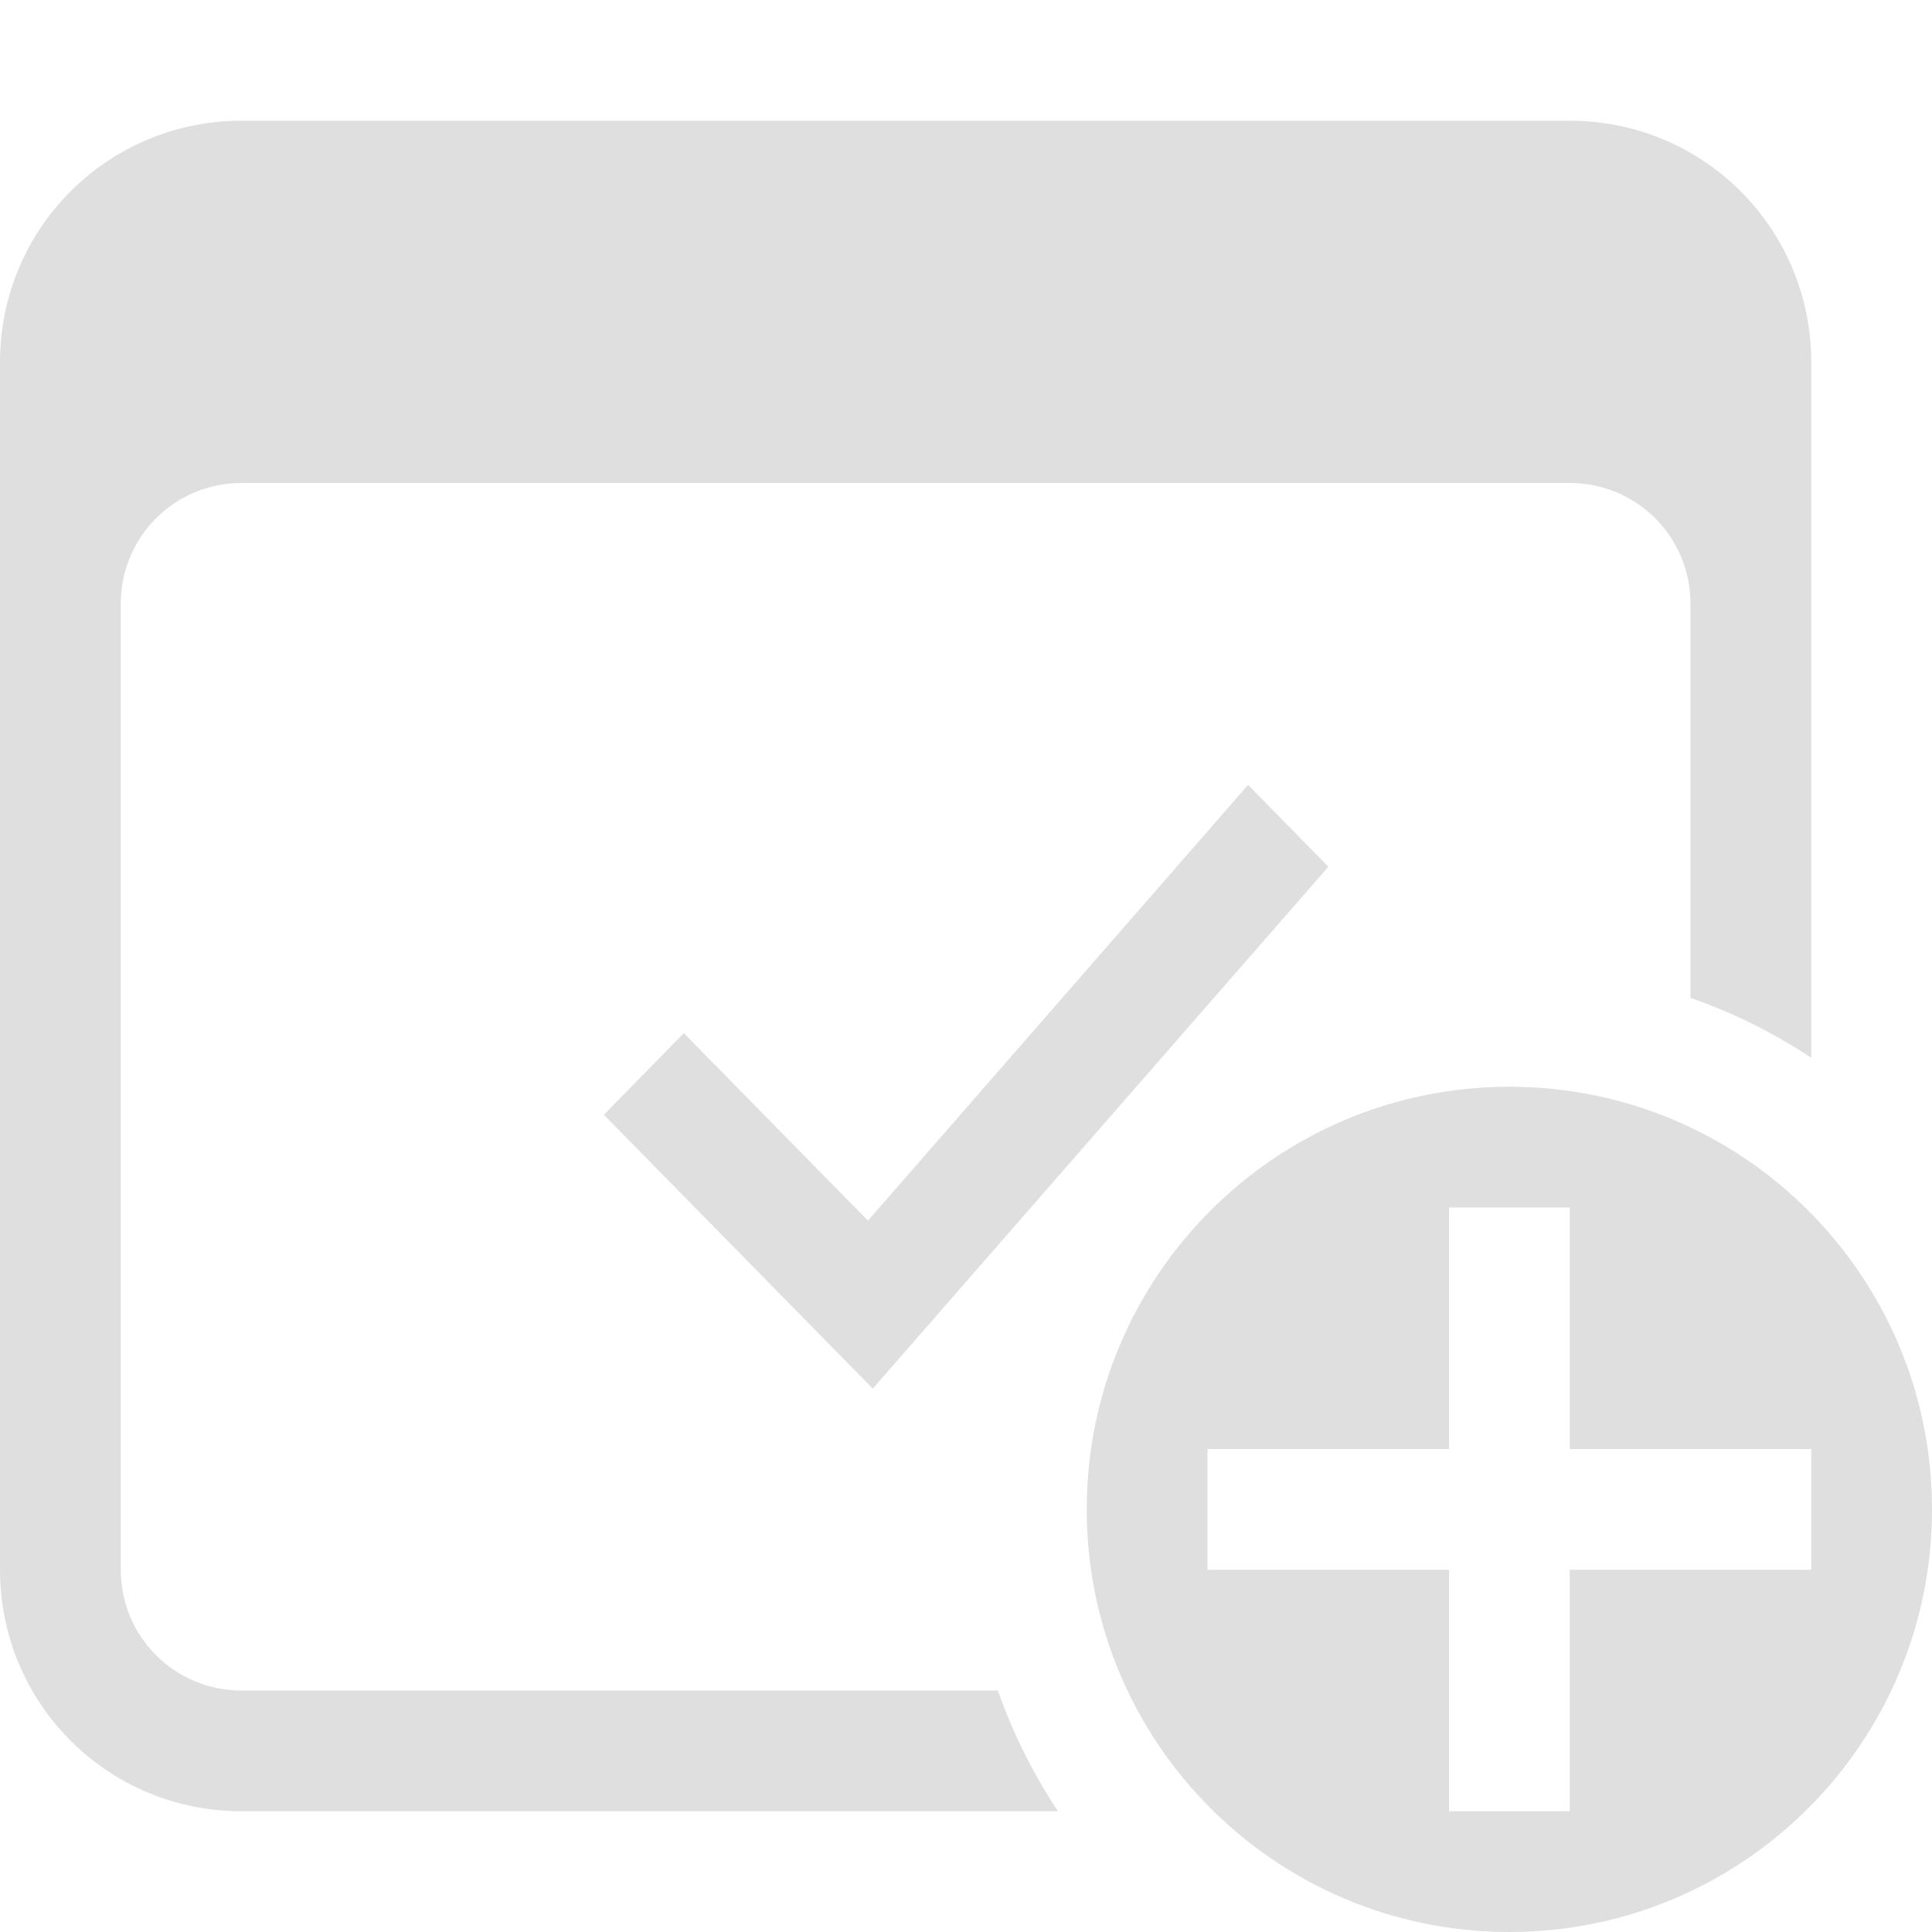 <svg version="1.1" viewBox="0 0 16 16" xmlns="http://www.w3.org/2000/svg">
 <defs>
  <style id="current-color-scheme" type="text/css">.ColorScheme-Text {
        color:#dfdfdf;
      }</style>
 </defs>
 <g class="ColorScheme-Text" fill="currentColor">
  <path class="ColorScheme-Text" d="m10.336 6.5-3.148 3.609-1.525-1.553-0.662 0.676 2.227 2.268 3.773-4.322z" fill="currentColor"/>
  <path class="ColorScheme-Text" d="m2 1c-1.108 0-2 0.892-2 2v10c0 1.108 0.892 2 2 2h6.762c-0.207-0.311-0.374-0.647-0.498-1h-6.264c-0.554 0-1-0.446-1-1v-8c0-0.554 0.446-1 1-1h11c0.554 0 1 0.446 1 1v3.264c0.353 0.123 0.689 0.29 1 0.496v-5.76c0-1.108-0.892-2-2-2h-11z" fill="currentColor"/>
  <path class="ColorScheme-Text" d="m12.5 9c-1.933 0-3.5 1.567-3.5 3.5s1.567 3.5 3.5 3.5 3.5-1.567 3.5-3.5-1.567-3.5-3.5-3.5zm-0.5 1h1v2h2v1h-2v2h-1v-2h-2v-1h2z" fill="currentColor"/>
 </g>
</svg>
